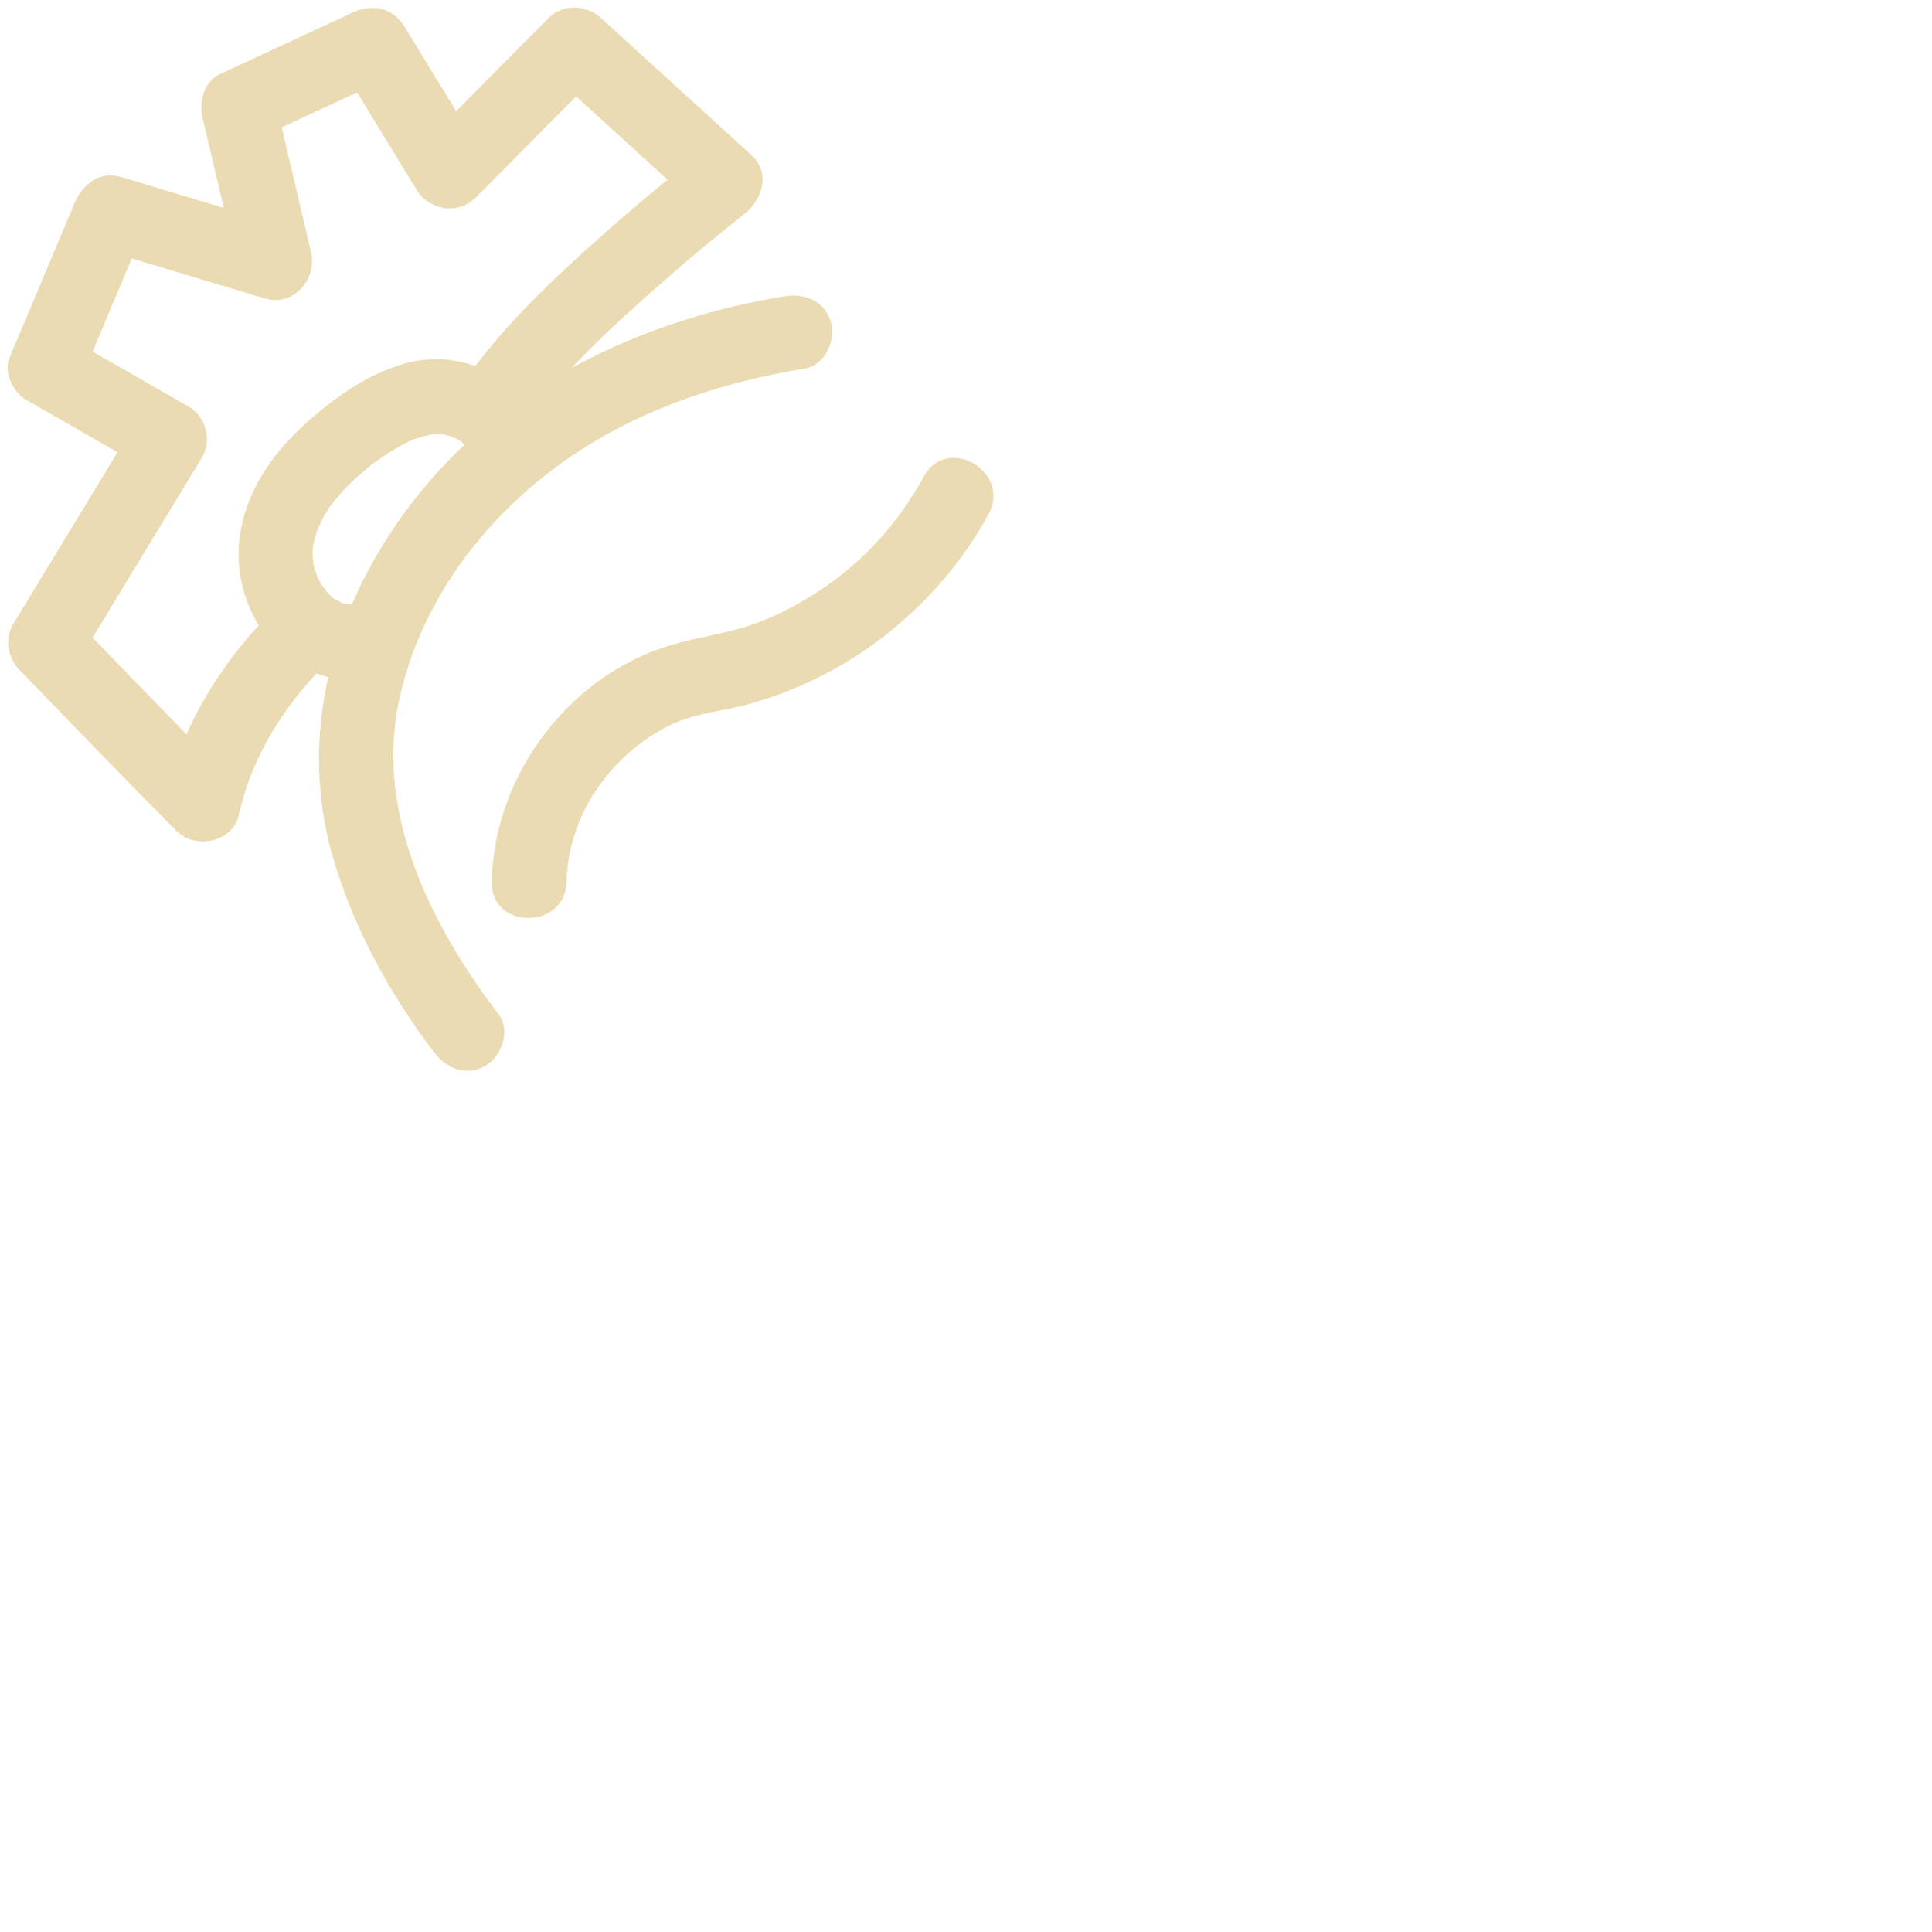 <svg width="128" height="128" viewBox="0 0 128 128" fill="none" xmlns="http://www.w3.org/2000/svg">
<path d="M37.535 58.422C37.604 55.416 38.914 52.598 41.027 50.475C42.109 49.383 43.379 48.47 44.797 47.865C46.216 47.26 47.705 47.131 49.163 46.764C56.049 45.027 62.102 40.285 65.495 34.063C67.023 31.255 62.747 28.755 61.209 31.563C59.581 34.55 57.289 37.129 54.452 39.024C53.102 39.927 51.654 40.721 50.126 41.277C48.449 41.892 46.732 42.14 45.016 42.577C37.951 44.402 32.732 51.169 32.574 58.422C32.504 61.617 37.465 61.617 37.535 58.422Z" fill="#EBDBB2"/>
<path d="M33.05 67.223C28.565 61.339 24.795 53.858 26.462 46.297C28.128 38.737 33.546 32.446 40.313 28.715C44.351 26.493 48.786 25.163 53.321 24.419C54.64 24.201 55.385 22.564 55.057 21.363C54.67 19.954 53.331 19.418 52.001 19.627C43.18 21.055 34.419 24.994 28.486 31.851C22.552 38.707 19.466 47.905 22.056 56.795C23.415 61.468 25.826 65.864 28.764 69.724C29.577 70.785 30.897 71.351 32.157 70.617C33.209 70.001 33.863 68.295 33.05 67.223Z" fill="#EBDBB2"/>
<path d="M23.465 40.046C23.286 40.046 22.512 39.927 23.098 40.066C23.028 40.046 22.324 39.838 22.631 39.957C22.939 40.076 22.274 39.749 22.215 39.719C21.987 39.56 21.987 39.57 22.215 39.749C22.135 39.679 22.056 39.62 21.987 39.55C21.818 39.371 21.649 39.213 21.481 39.024C21.848 39.441 21.322 38.766 21.262 38.667C21.153 38.478 21.054 38.29 20.965 38.102C21.203 38.608 20.875 37.794 20.846 37.685C20.786 37.476 20.746 37.268 20.707 37.06C20.816 37.655 20.707 36.792 20.707 36.653C20.707 36.593 20.766 35.909 20.697 36.435C20.746 36.107 20.826 35.79 20.915 35.472C20.984 35.234 21.064 35.006 21.153 34.778C20.994 35.164 21.391 34.341 21.431 34.262C21.55 34.043 21.679 33.835 21.818 33.627C21.907 33.488 22.006 33.349 22.106 33.22C21.967 33.389 21.997 33.359 22.185 33.13C22.572 32.674 22.969 32.247 23.395 31.841C23.614 31.632 23.832 31.434 24.06 31.245C24.13 31.186 24.735 30.7 24.447 30.918C24.953 30.531 25.479 30.164 26.025 29.836C26.531 29.529 27.096 29.221 27.444 29.102C27.791 28.983 28.148 28.874 28.505 28.805C29.14 28.675 28.297 28.765 28.952 28.775C29.101 28.775 29.24 28.775 29.389 28.785C29.091 28.735 29.091 28.735 29.389 28.785C29.607 28.844 29.815 28.894 30.023 28.963C30.291 29.062 30.301 29.062 30.043 28.963C30.172 29.033 30.301 29.102 30.42 29.172C30.867 29.4 30.291 28.963 30.609 29.301C30.708 29.4 30.807 29.499 30.907 29.608C30.738 29.38 30.728 29.39 30.887 29.618C31.016 29.866 31.026 29.866 30.907 29.598C30.956 29.737 30.996 29.876 31.026 30.015C31.343 31.315 32.812 32.099 34.082 31.751C35.352 31.404 36.136 30.005 35.818 28.695C35.104 25.818 32.435 24.131 29.627 23.834C26.819 23.536 24.03 25.054 21.867 26.711C19.704 28.368 17.7 30.372 16.609 32.942C15.517 35.512 15.527 38.121 16.698 40.622C17.869 43.122 20.568 45.156 23.475 45.037C24.775 44.987 26.015 43.936 25.955 42.556C25.896 41.257 24.864 40.017 23.475 40.076L23.465 40.046Z" fill="#EBDBB2"/>
<path d="M34.697 28.288C36.989 24.885 40.432 21.75 43.627 18.922C45.006 17.702 46.415 16.511 47.854 15.35C48.3 14.983 48.757 14.626 49.203 14.269C49.6 13.961 49.957 13.683 49.292 14.189C50.483 13.276 51.098 11.48 49.798 10.29C46.474 7.264 43.16 4.237 39.837 1.211C38.854 0.308 37.306 0.219 36.324 1.211C33.546 4.009 30.768 6.807 28 9.605L31.899 10.111C30.192 7.313 28.476 4.515 26.769 1.717C26.025 0.497 24.616 0.249 23.376 0.824C20.429 2.193 17.492 3.553 14.545 4.922C13.533 5.388 13.176 6.728 13.404 7.72C14.208 11.163 15.021 14.606 15.825 18.049L18.881 14.993C15.249 13.902 11.618 12.81 7.996 11.719C6.588 11.292 5.456 12.235 4.94 13.455C3.502 16.878 2.063 20.291 0.624 23.714C0.208 24.697 0.902 26.026 1.765 26.512C4.504 28.08 7.242 29.648 9.981 31.216L9.088 27.822C6.349 32.327 3.611 36.831 0.872 41.346C0.297 42.299 0.505 43.569 1.259 44.352C4.722 47.924 8.175 51.516 11.688 55.048C12.957 56.319 15.428 55.803 15.835 53.957C16.738 49.899 19.02 46.456 21.967 43.589C24.259 41.356 20.746 37.853 18.454 40.076C14.932 43.499 12.124 47.795 11.053 52.627L15.2 51.536C11.688 48.004 8.235 44.412 4.772 40.84L5.159 43.846C7.897 39.342 10.636 34.837 13.374 30.323C14.069 29.181 13.632 27.584 12.481 26.929C9.743 25.361 7.004 23.794 4.266 22.226L5.407 25.024C6.845 21.601 8.284 18.188 9.723 14.765L6.667 16.501C10.298 17.593 13.93 18.684 17.552 19.775C19.427 20.341 21.024 18.505 20.608 16.719C19.804 13.276 18.99 9.833 18.186 6.39L17.045 9.188C19.992 7.819 22.929 6.46 25.876 5.091L22.483 4.198C24.189 6.996 25.906 9.794 27.613 12.592C28.436 13.941 30.361 14.249 31.512 13.098C34.29 10.3 37.068 7.502 39.837 4.704H36.324C39.648 7.73 42.962 10.756 46.286 13.782L46.792 9.883C44.5 11.639 42.277 13.485 40.114 15.4C36.582 18.525 33.05 21.839 30.401 25.768C28.615 28.418 32.911 30.908 34.687 28.269L34.697 28.288Z" fill="#EBDBB2"/>
</svg>
